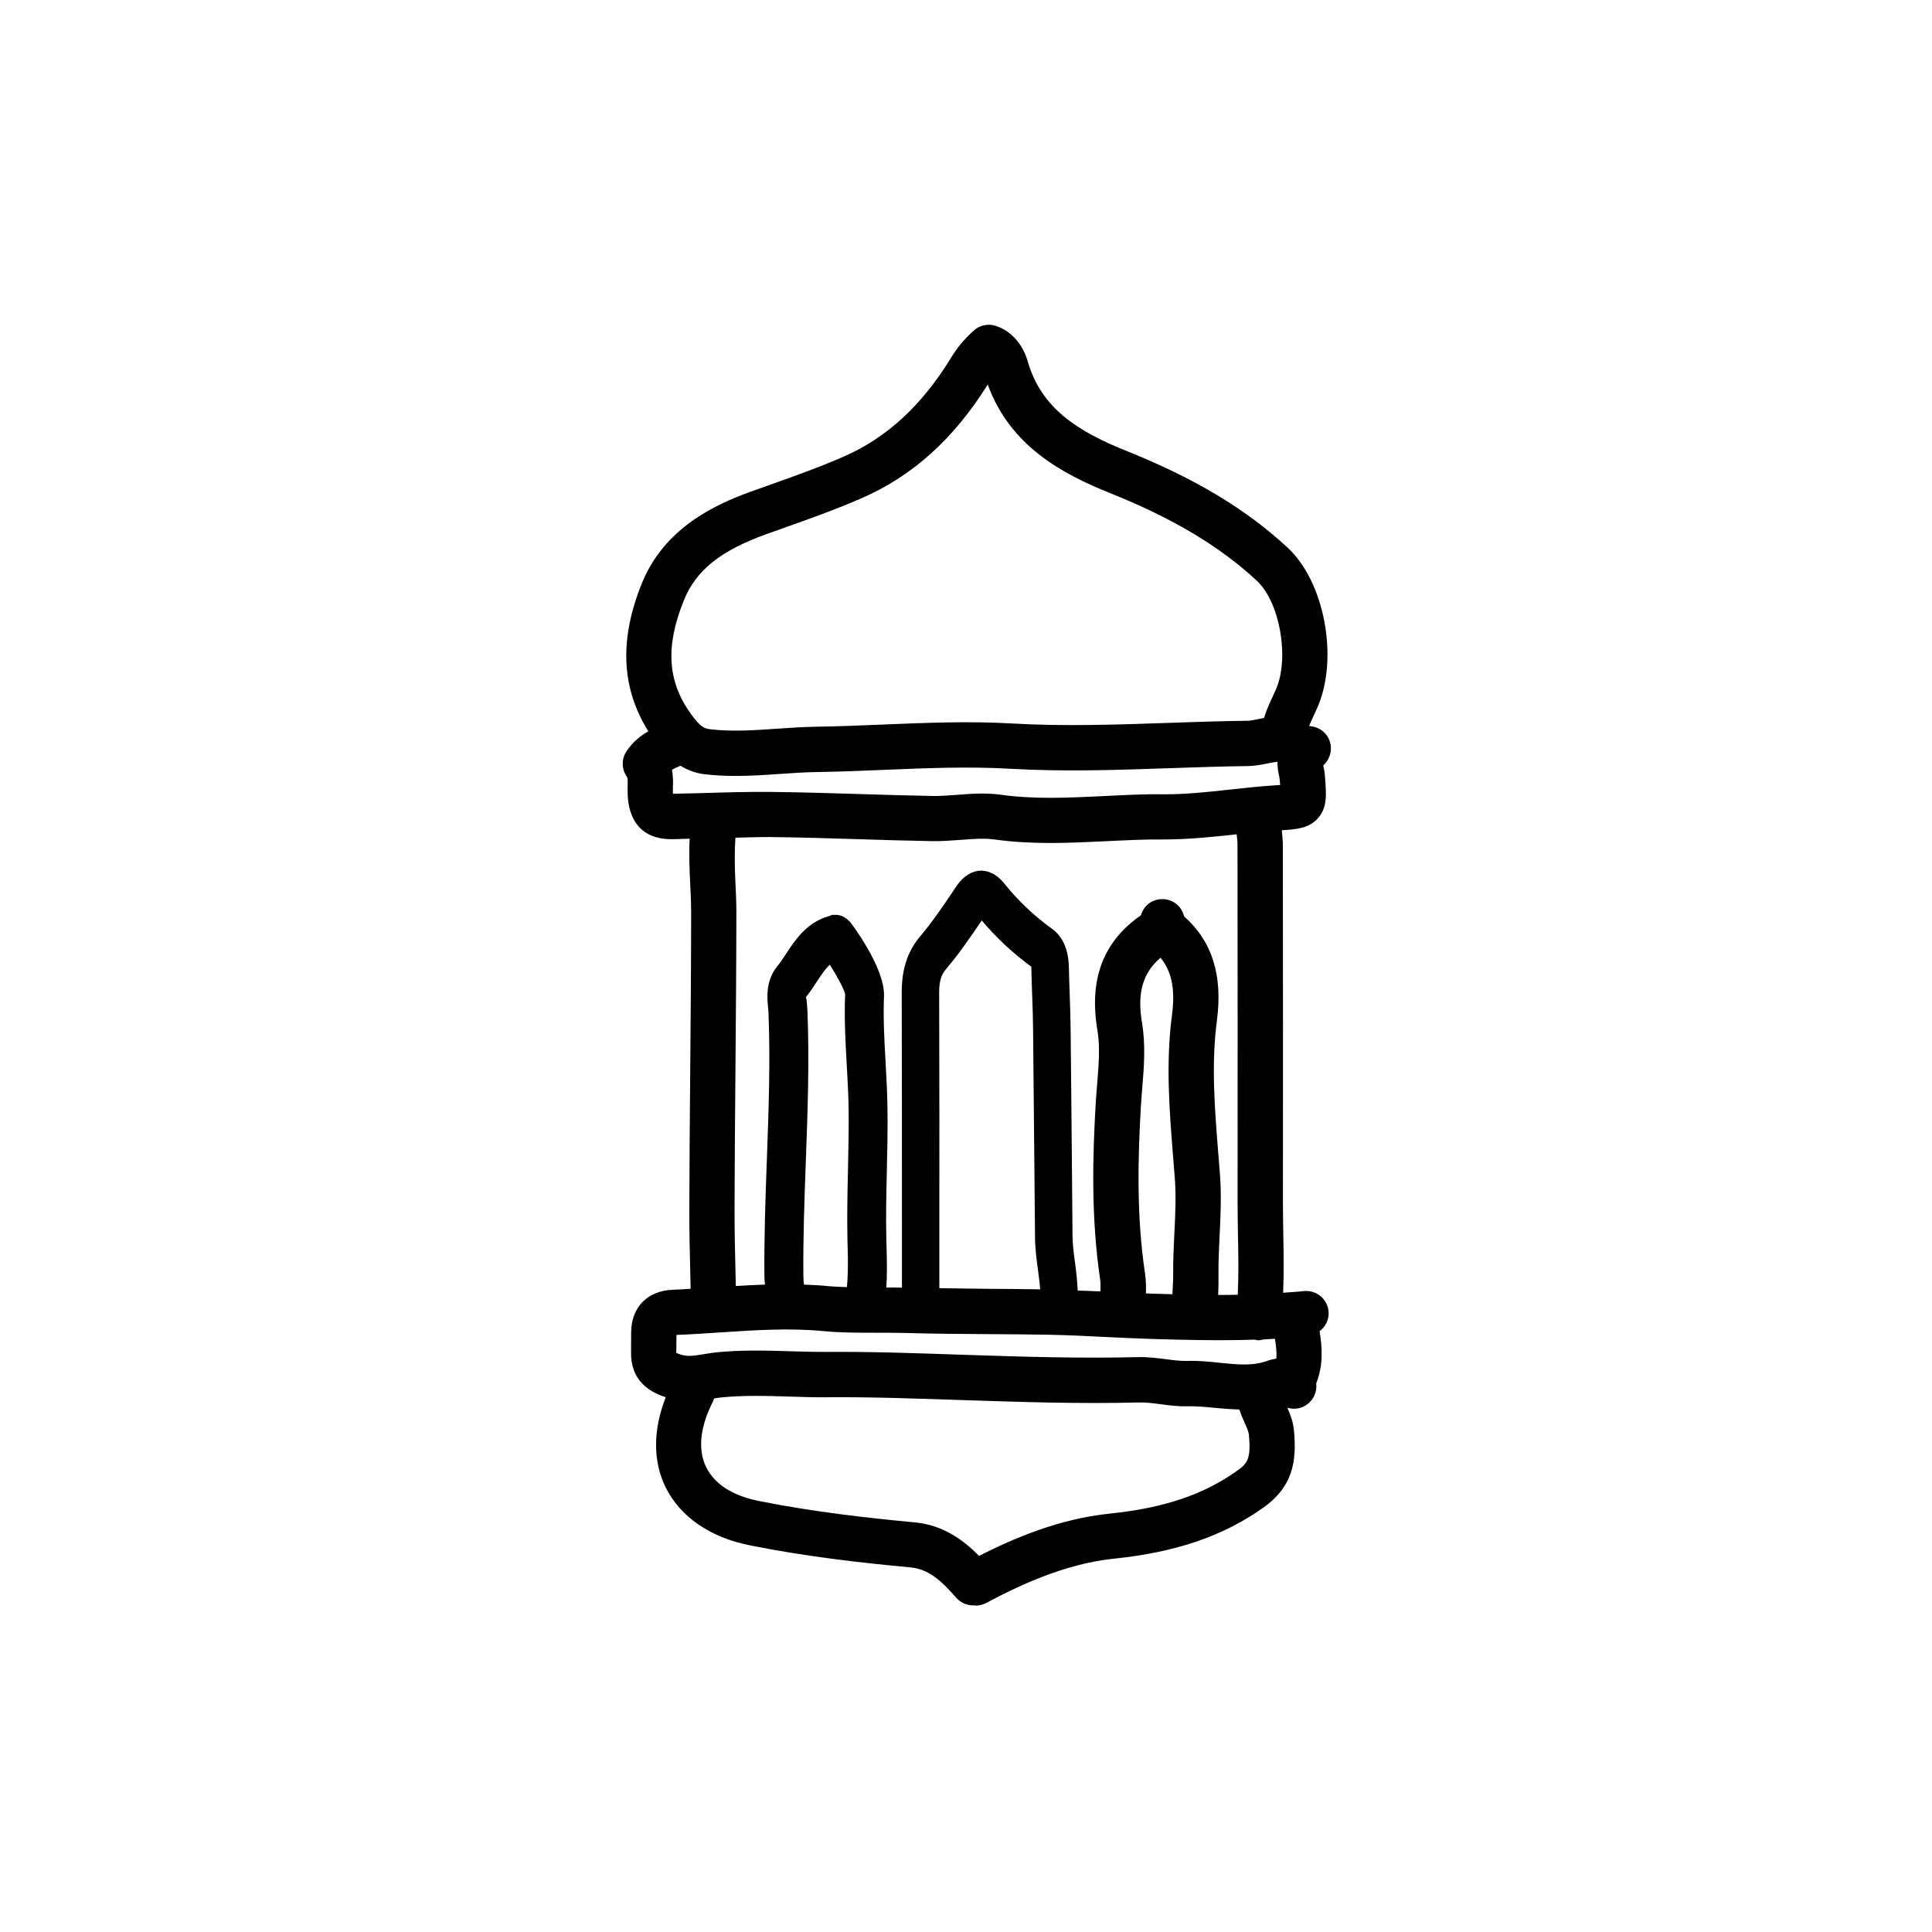 <?xml version="1.0" ?><!DOCTYPE svg  PUBLIC '-//W3C//DTD SVG 1.1//EN'  'http://www.w3.org/Graphics/SVG/1.1/DTD/svg11.dtd'><svg enable-background="new 0 0 64 64" height="64px" id="Layer_1" version="1.1" viewBox="0 0 64 64" width="64px" xml:space="preserve" xmlns="http://www.w3.org/2000/svg" xmlns:xlink="http://www.w3.org/1999/xlink"><path d="M43.18,42.77c-0.223,0.025-0.449,0.036-0.674,0.054c0.026-0.646,0.018-1.241,0.006-1.858  c-0.006-0.354-0.013-0.721-0.013-1.113c0.002-3.947,0.003-7.895-0.003-11.841c0-0.169-0.019-0.338-0.035-0.508  c0.508-0.034,0.911-0.067,1.208-0.411c0.306-0.355,0.271-0.771,0.216-1.439c-0.007-0.091-0.027-0.193-0.052-0.298  c0.241-0.212,0.327-0.565,0.188-0.873c-0.119-0.262-0.37-0.413-0.639-0.43c-0.004-0.003-0.008-0.009-0.013-0.013  c0.042-0.104,0.093-0.212,0.146-0.327c0.045-0.097,0.091-0.195,0.133-0.293c0.701-1.627,0.229-4.142-0.99-5.275  c-1.377-1.278-3.069-2.295-5.327-3.201c-1.647-0.661-2.837-1.419-3.286-2.974c-0.17-0.582-0.555-1.01-1.055-1.174  c-0.26-0.085-0.544-0.024-0.743,0.161c-0.311,0.287-0.546,0.569-0.74,0.89c-0.969,1.584-2.133,2.657-3.561,3.28  c-0.815,0.356-1.677,0.662-2.51,0.958l-0.555,0.198c-1.193,0.428-2.866,1.206-3.608,3.015c-0.768,1.878-0.694,3.493,0.204,4.927  c-0.25,0.145-0.509,0.34-0.722,0.66c-0.176,0.264-0.167,0.611,0.024,0.866c0.018,0.039,0.015,0.199,0.013,0.295  c-0.003,0.176-0.003,0.354,0.022,0.524c0.117,0.81,0.618,1.236,1.449,1.23l0.582-0.017c-0.025,0.509-0.005,1.007,0.019,1.493  c0.016,0.318,0.031,0.637,0.031,0.955c-0.001,1.756-0.016,3.512-0.031,5.268c-0.012,1.475-0.025,2.949-0.029,4.424  c-0.002,0.889,0.013,1.521,0.031,2.242l0.012,0.528c-0.194,0.011-0.389,0.025-0.583,0.032c-0.845,0.031-1.377,0.57-1.388,1.406  l-0.002,0.667c-0.017,1.075,0.812,1.373,1.149,1.488c-0.421,1.067-0.436,2.123,0.005,3.001c0.485,0.967,1.471,1.642,2.775,1.903  c1.912,0.384,3.771,0.587,5.336,0.733c0.576,0.055,1.002,0.423,1.502,0.999c0.148,0.171,0.356,0.259,0.566,0.259  c0.011,0,0.021-0.005,0.033-0.006c0.016,0.001,0.03,0.013,0.046,0.013c0.118,0,0.238-0.028,0.351-0.087  c1.12-0.596,2.614-1.299,4.235-1.468c2.051-0.212,3.624-0.749,4.951-1.694c0.968-0.689,1.104-1.514,1.012-2.537  c-0.028-0.309-0.127-0.555-0.221-0.769c0.188,0.056,0.398,0.044,0.582-0.063c0.271-0.153,0.409-0.451,0.374-0.742  c0.246-0.62,0.195-1.218,0.112-1.73c0.201-0.154,0.327-0.398,0.296-0.669C43.964,43.019,43.6,42.724,43.18,42.77z M40.354,42.897  c0.009-0.216,0.013-0.443,0.01-0.687c-0.005-0.426,0.017-0.852,0.037-1.277c0.032-0.654,0.064-1.332,0.012-2.029l-0.053-0.662  c-0.123-1.532-0.24-2.98-0.048-4.436c0.197-1.497-0.158-2.627-1.086-3.449c-0.01-0.033-0.02-0.064-0.031-0.095  c-0.144-0.387-0.572-0.576-0.963-0.428c-0.225,0.084-0.373,0.271-0.439,0.487c-1.248,0.868-1.726,2.115-1.439,3.813  c0.092,0.547,0.042,1.15-0.01,1.789c-0.018,0.209-0.034,0.418-0.047,0.627c-0.101,1.726-0.161,3.771,0.15,5.858  c0.017,0.106,0.008,0.244,0.006,0.372c-0.25-0.013-0.501-0.02-0.752-0.029c-0.017-0.307-0.046-0.604-0.085-0.89  c-0.044-0.319-0.084-0.622-0.087-0.909l-0.024-2.754c-0.013-1.377-0.024-2.754-0.04-4.129c-0.004-0.38-0.017-0.76-0.03-1.139  c-0.011-0.29-0.021-0.579-0.026-0.87c-0.013-0.596-0.198-1.028-0.551-1.285c-0.609-0.441-1.13-0.935-1.591-1.508  c-0.301-0.373-0.601-0.433-0.808-0.424c-0.207,0.012-0.513,0.116-0.795,0.542c-0.373,0.558-0.76,1.134-1.181,1.631  c-0.552,0.652-0.614,1.386-0.612,1.882c0.008,2.701,0.007,5.402,0.007,8.104v1.654c-0.17-0.005-0.343-0.005-0.518-0.005  c0.029-0.436,0.021-0.86,0.01-1.275l-0.01-0.359c-0.016-0.743,0.001-1.486,0.018-2.23c0.016-0.685,0.03-1.369,0.021-2.054  c-0.006-0.517-0.035-1.032-0.063-1.549c-0.043-0.753-0.082-1.465-0.052-2.181c0.038-0.957-1.115-2.453-1.127-2.468  c-0.016-0.02-0.037-0.027-0.053-0.045c-0.032-0.033-0.065-0.061-0.103-0.086c-0.038-0.025-0.075-0.045-0.115-0.061  c-0.036-0.014-0.072-0.023-0.111-0.03c-0.046-0.008-0.09-0.009-0.136-0.006c-0.021,0.002-0.041-0.006-0.063-0.002  c-0.028,0.005-0.047,0.021-0.074,0.027c-0.021,0.007-0.041,0.013-0.061,0.022c-0.7,0.199-1.089,0.762-1.396,1.233  c-0.094,0.144-0.187,0.29-0.292,0.417c-0.398,0.483-0.341,1.057-0.31,1.365c0.005,0.052,0.011,0.102,0.013,0.15  c0.067,1.626,0.006,3.293-0.053,4.903c-0.046,1.267-0.094,2.577-0.081,3.873c0,0.087,0.012,0.173,0.017,0.259  c-0.324,0.012-0.645,0.027-0.964,0.047l-0.011-0.477c-0.018-0.707-0.033-1.329-0.031-2.199c0.004-1.473,0.017-2.945,0.029-4.417  c0.015-1.76,0.029-3.52,0.031-5.28c0-0.343-0.016-0.686-0.033-1.028c-0.024-0.503-0.03-0.981,0.002-1.451  c0.401-0.008,0.802-0.024,1.205-0.02c0.964,0.011,1.928,0.041,2.892,0.071c0.811,0.025,1.621,0.05,2.434,0.064  c0.306,0.004,0.618-0.019,0.928-0.042c0.402-0.031,0.783-0.061,1.125-0.013c0.625,0.087,1.245,0.116,1.858,0.116  c0.62,0,1.232-0.03,1.835-0.059c0.628-0.03,1.266-0.064,1.884-0.057c0.853-0.002,1.631-0.083,2.41-0.168  c0.012-0.001,0.023-0.002,0.034-0.003c0.013,0.124,0.027,0.247,0.027,0.371c0.006,3.946,0.005,7.893,0.003,11.839  c0,0.403,0.007,0.778,0.014,1.142c0.012,0.659,0.022,1.252-0.009,1.9C40.787,42.896,40.57,42.898,40.354,42.897z M37.93,42.184  c-0.292-1.948-0.232-3.896-0.136-5.545c0.012-0.197,0.027-0.395,0.044-0.593c0.058-0.702,0.116-1.429-0.007-2.16  c-0.169-1.008,0.03-1.659,0.614-2.161c0.368,0.457,0.491,1.042,0.38,1.885c-0.214,1.614-0.085,3.211,0.039,4.754l0.052,0.654  c0.047,0.604,0.018,1.206-0.014,1.844c-0.022,0.455-0.044,0.91-0.039,1.366c0.002,0.21-0.016,0.428-0.025,0.645  c-0.243-0.007-0.486-0.013-0.73-0.021c-0.049-0.001-0.098-0.005-0.147-0.006C37.965,42.634,37.965,42.413,37.93,42.184z   M31.111,32.893c0-0.389,0.06-0.592,0.239-0.804c0.422-0.498,0.793-1.039,1.171-1.598c0.485,0.575,1.024,1.078,1.641,1.531  c0.001,0.019,0.003,0.043,0.004,0.076c0.005,0.299,0.016,0.599,0.027,0.897c0.013,0.364,0.025,0.728,0.029,1.093  c0.015,1.376,0.027,2.751,0.039,4.126l0.025,2.755c0.003,0.4,0.053,0.773,0.103,1.134c0.028,0.21,0.053,0.411,0.069,0.608  c-0.562-0.009-1.123-0.014-1.686-0.017c-0.552-0.004-1.104-0.015-1.655-0.022v-1.669C31.119,38.3,31.12,35.596,31.111,32.893z   M26.632,42.555c-0.008-0.09-0.019-0.179-0.019-0.271c-0.013-1.258,0.034-2.548,0.08-3.795c0.061-1.645,0.123-3.345,0.053-5.038  c-0.004-0.082-0.012-0.167-0.02-0.253c-0.008-0.07-0.02-0.186-0.039-0.155c0.139-0.169,0.263-0.358,0.387-0.547  c0.159-0.245,0.284-0.42,0.414-0.541c0.249,0.39,0.484,0.84,0.509,0.978c-0.035,0.8,0.01,1.587,0.053,2.35  c0.027,0.491,0.056,0.981,0.062,1.472c0.008,0.665-0.007,1.33-0.022,1.994c-0.017,0.77-0.033,1.538-0.018,2.305l0.01,0.374  c0.013,0.423,0.008,0.822-0.026,1.209c-0.212-0.007-0.424-0.014-0.623-0.033C27.163,42.577,26.897,42.564,26.632,42.555z   M22.663,19.865c0.403-0.981,1.218-1.63,2.726-2.171l0.55-0.196c0.858-0.305,1.745-0.619,2.609-0.997  c1.685-0.735,3.05-1.966,4.172-3.763c0.733,2.023,2.45,2.954,4.054,3.597c2.081,0.834,3.627,1.758,4.864,2.907  c0.756,0.702,1.082,2.543,0.635,3.583l-0.114,0.25c-0.101,0.215-0.209,0.447-0.285,0.708c-0.064,0.012-0.124,0.024-0.178,0.035  c-0.124,0.026-0.246,0.056-0.363,0.058c-0.878,0.01-1.756,0.04-2.634,0.071c-1.694,0.058-3.446,0.119-5.16,0.02  c-1.442-0.084-2.895-0.023-4.3,0.035c-0.73,0.03-1.461,0.061-2.19,0.071c-0.436,0.006-0.871,0.036-1.305,0.066  c-0.772,0.053-1.502,0.103-2.222,0.018c-0.197-0.023-0.322-0.079-0.622-0.49C22.105,22.58,22.033,21.407,22.663,19.865z   M22.26,25.499c0.075-0.041,0.165-0.082,0.275-0.131l0.005-0.002c0.227,0.135,0.481,0.244,0.804,0.282  c0.344,0.041,0.684,0.056,1.02,0.056c0.502,0,0.996-0.034,1.48-0.067c0.408-0.028,0.816-0.056,1.224-0.062  c0.743-0.011,1.487-0.042,2.23-0.073c1.37-0.057,2.785-0.115,4.15-0.037c1.787,0.104,3.573,0.042,5.3-0.018  c0.866-0.03,1.732-0.06,2.601-0.07c0.21-0.003,0.429-0.043,0.649-0.089c0.154-0.032,0.247-0.046,0.319-0.053  c0.002,0.139,0.012,0.282,0.049,0.442c0.009,0.037,0.019,0.071,0.03,0.194c0.004,0.047,0.008,0.092,0.012,0.133  c-0.026,0.001-0.054,0.003-0.082,0.005l-0.148,0.01c-0.471,0.032-0.939,0.083-1.408,0.134c-0.771,0.084-1.502,0.165-2.237,0.159  c-0.658-0.011-1.311,0.027-1.966,0.059c-1.182,0.057-2.296,0.111-3.414-0.044c-0.5-0.07-0.982-0.033-1.447,0.003  c-0.265,0.02-0.531,0.039-0.787,0.038c-0.805-0.014-1.608-0.039-2.413-0.063c-0.973-0.03-1.946-0.06-2.919-0.071  c-0.782-0.008-1.568,0.014-2.353,0.039l-0.942,0.021c-0.005-0.072-0.001-0.146,0-0.218C22.296,25.916,22.3,25.715,22.26,25.499z   M22.406,44.449l0.003-0.228c0.485-0.019,0.969-0.051,1.452-0.083c1.177-0.078,2.29-0.151,3.425-0.043  c0.578,0.057,1.182,0.053,1.765,0.054c0.32,0.001,0.635-0.001,0.941,0.007c0.923,0.028,1.848,0.033,2.772,0.039  c0.658,0.004,1.317,0.007,1.975,0.02c0.612,0.011,1.223,0.041,1.833,0.072c0.497,0.024,0.993,0.049,1.546,0.066  c1.132,0.034,2.292,0.063,3.458,0.024c0.02,0.003,0.035,0.015,0.056,0.017c0.023,0.002,0.047,0.004,0.07,0.004  c0.052,0,0.098-0.018,0.146-0.028c0.129-0.005,0.258-0.014,0.386-0.021c0.041,0.257,0.062,0.471,0.047,0.654  c-0.097,0.017-0.196,0.04-0.306,0.079c-0.472,0.173-0.982,0.122-1.567,0.062c-0.349-0.035-0.699-0.075-1.089-0.061  c-0.233,0.002-0.462-0.027-0.694-0.057c-0.296-0.039-0.608-0.077-0.932-0.07c-1.912,0.049-3.862-0.014-5.749-0.076  c-1.503-0.051-3.054-0.109-4.594-0.096c-0.389,0.001-0.777-0.011-1.166-0.022c-0.798-0.024-1.623-0.048-2.461,0.037  c-0.138,0.015-0.274,0.036-0.41,0.06c-0.344,0.057-0.548,0.084-0.763,0.013c-0.069-0.023-0.116-0.042-0.148-0.057  C22.407,44.693,22.407,44.572,22.406,44.449z M40.984,48.719c-1.122,0.798-2.428,1.236-4.235,1.423  c-1.661,0.173-3.136,0.801-4.316,1.398c-0.537-0.542-1.207-1.022-2.122-1.108c-1.527-0.145-3.337-0.342-5.182-0.712  c-0.854-0.171-1.452-0.554-1.729-1.105c-0.273-0.543-0.229-1.254,0.158-2.066c0.029-0.056,0.065-0.134,0.1-0.224  c0.074-0.012,0.148-0.024,0.222-0.032c0.738-0.075,1.479-0.054,2.263-0.03c0.405,0.013,0.811,0.027,1.216,0.023  c1.509-0.013,3.049,0.045,4.538,0.094c1.909,0.063,3.882,0.129,5.839,0.078c0.242-0.004,0.466,0.027,0.698,0.057  c0.295,0.039,0.585,0.079,0.93,0.069c0.289-0.003,0.597,0.024,0.896,0.055c0.25,0.025,0.52,0.045,0.795,0.052  c0.052,0.16,0.114,0.305,0.172,0.434c0.073,0.16,0.136,0.299,0.146,0.415C41.442,48.316,41.328,48.473,40.984,48.719z"/></svg>